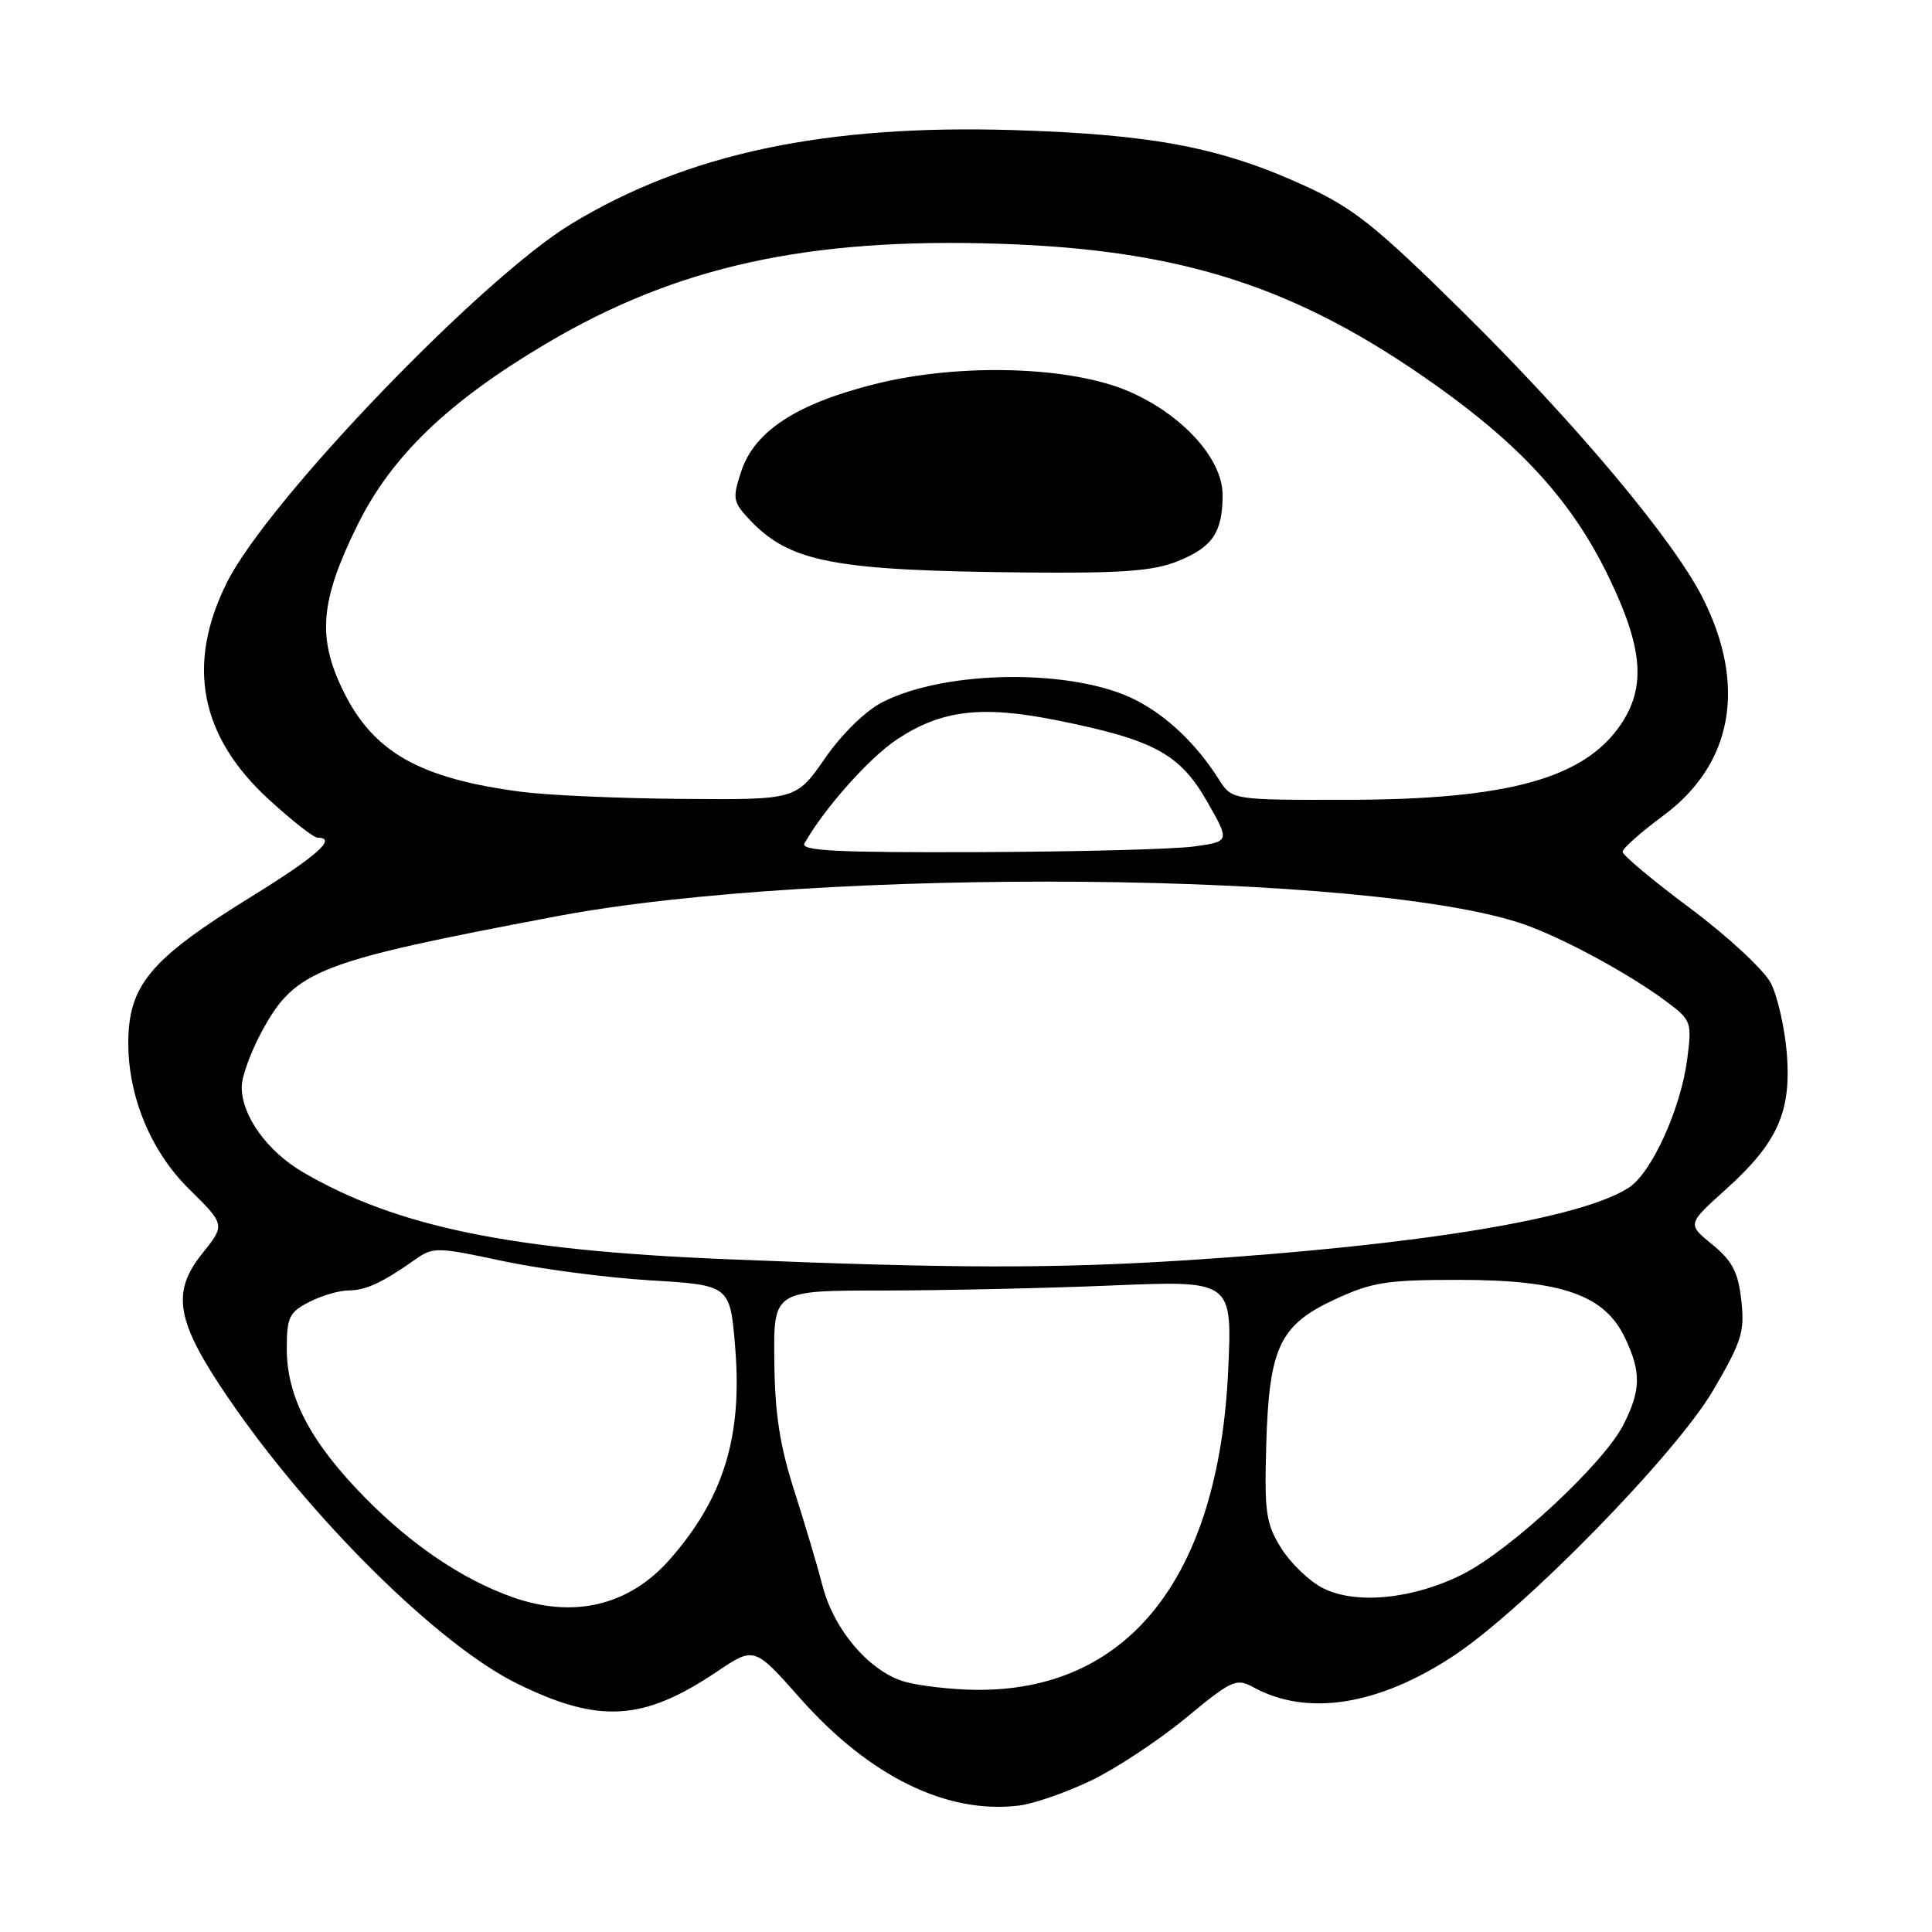 <?xml version="1.0" encoding="UTF-8" standalone="no"?>
<!DOCTYPE svg PUBLIC "-//W3C//DTD SVG 1.1//EN" "http://www.w3.org/Graphics/SVG/1.1/DTD/svg11.dtd" >
<svg xmlns="http://www.w3.org/2000/svg" xmlns:xlink="http://www.w3.org/1999/xlink" version="1.1" viewBox="0 0 256 256">
 <g >
 <path fill="currentColor"
d=" M 144.50 235.97 C 147.80 234.39 153.46 230.66 157.08 227.68 C 163.22 222.60 163.81 222.33 166.08 223.57 C 173.19 227.47 182.62 226.00 192.60 219.41 C 201.97 213.23 222.02 192.72 227.00 184.23 C 230.80 177.73 231.20 176.45 230.73 172.28 C 230.31 168.54 229.54 167.08 226.88 164.90 C 223.57 162.20 223.57 162.20 228.66 157.62 C 235.55 151.42 237.38 147.34 236.76 139.54 C 236.48 136.17 235.53 131.99 234.64 130.26 C 233.74 128.53 228.96 124.09 224.01 120.39 C 219.05 116.70 215.00 113.31 215.00 112.87 C 215.00 112.42 217.43 110.27 220.40 108.07 C 229.61 101.27 231.49 90.81 225.59 79.17 C 221.67 71.45 208.73 56.02 193.78 41.27 C 182.27 29.91 179.33 27.57 172.94 24.64 C 161.83 19.54 152.80 17.81 134.35 17.24 C 109.36 16.47 91.13 20.33 75.74 29.64 C 63.80 36.87 35.48 66.34 30.07 77.18 C 24.63 88.06 26.49 97.59 35.67 105.98 C 38.69 108.74 41.57 111.00 42.08 111.00 C 44.75 111.00 42.01 113.43 33.21 118.87 C 19.88 127.11 17.00 130.55 17.00 138.25 C 17.00 145.34 20.02 152.60 25.03 157.53 C 29.86 162.29 29.86 162.29 26.79 166.11 C 22.65 171.27 23.34 175.12 30.23 185.21 C 41.07 201.11 58.10 217.96 68.51 223.08 C 79.36 228.42 85.23 228.07 95.00 221.50 C 99.95 218.17 99.95 218.17 106.05 225.06 C 115.21 235.39 125.45 240.41 135.00 239.25 C 136.93 239.02 141.20 237.54 144.50 235.97 Z  M 120.00 222.87 C 115.36 221.62 110.54 216.07 109.02 210.23 C 108.35 207.63 106.65 201.92 105.25 197.54 C 103.32 191.54 102.67 187.30 102.60 180.29 C 102.50 171.00 102.50 171.00 117.00 171.00 C 124.97 170.99 138.65 170.70 147.39 170.33 C 163.29 169.67 163.29 169.67 162.74 181.59 C 161.48 209.09 149.42 224.24 129.07 223.91 C 126.01 223.86 121.92 223.39 120.00 222.87 Z  M 67.84 211.61 C 61.24 209.25 54.60 204.76 48.42 198.50 C 41.17 191.14 38.00 185.13 38.00 178.71 C 38.00 174.56 38.32 173.88 40.95 172.53 C 42.57 171.69 44.94 170.99 46.20 170.99 C 48.51 170.97 50.67 169.96 55.12 166.82 C 57.36 165.23 58.03 165.25 66.50 167.07 C 71.45 168.13 80.28 169.29 86.12 169.65 C 96.75 170.29 96.75 170.29 97.42 178.60 C 98.38 190.40 95.87 198.53 88.76 206.62 C 83.37 212.76 76.00 214.52 67.84 211.61 Z  M 175.26 210.42 C 173.47 209.50 171.00 207.12 169.76 205.13 C 167.75 201.90 167.53 200.42 167.78 191.58 C 168.15 178.51 169.54 175.57 176.93 172.15 C 181.85 169.88 183.77 169.58 193.50 169.59 C 206.97 169.61 212.63 171.60 215.32 177.27 C 217.49 181.83 217.44 184.22 215.08 188.84 C 212.48 193.93 200.18 205.37 193.86 208.57 C 187.28 211.90 179.64 212.66 175.26 210.42 Z  M 96.00 166.84 C 67.66 165.67 52.58 162.56 40.19 155.35 C 35.41 152.57 32.00 147.83 32.03 144.00 C 32.04 142.62 33.27 139.26 34.77 136.53 C 39.15 128.54 42.07 127.40 73.77 121.41 C 108.59 114.82 182.01 115.45 202.02 122.51 C 207.22 124.34 216.06 129.14 220.86 132.75 C 224.12 135.19 224.20 135.43 223.56 140.39 C 222.70 146.93 218.86 155.39 215.84 157.36 C 209.52 161.47 188.21 164.98 157.52 166.97 C 139.67 168.12 126.12 168.09 96.00 166.84 Z  M 106.59 111.75 C 109.27 107.06 115.17 100.42 118.85 97.98 C 124.76 94.06 130.09 93.43 140.18 95.47 C 152.89 98.03 156.33 99.89 159.92 106.16 C 162.97 111.50 162.97 111.50 158.24 112.16 C 155.63 112.53 142.79 112.86 129.69 112.91 C 110.91 112.98 106.03 112.74 106.59 111.75 Z  M 69.17 104.93 C 55.62 103.17 49.46 99.69 45.47 91.53 C 42.00 84.43 42.42 79.59 47.39 69.53 C 51.87 60.46 59.36 53.25 72.27 45.59 C 89.59 35.30 106.97 31.47 132.50 32.30 C 156.76 33.10 171.96 38.04 190.34 51.11 C 201.76 59.24 208.40 66.61 213.16 76.45 C 217.71 85.87 218.13 91.03 214.75 96.02 C 209.88 103.18 199.73 105.96 178.37 105.98 C 163.23 106.00 163.23 106.00 161.49 103.25 C 158.53 98.59 154.68 94.91 150.51 92.77 C 142.36 88.58 125.42 88.71 116.95 93.03 C 114.70 94.17 111.58 97.22 109.32 100.47 C 105.50 105.98 105.50 105.98 90.50 105.86 C 82.25 105.80 72.65 105.38 69.17 104.93 Z  M 156.01 74.38 C 160.67 72.51 162.00 70.56 162.00 65.57 C 162.00 60.84 156.77 55.03 149.74 51.93 C 141.98 48.51 127.17 48.06 115.90 50.90 C 105.54 53.50 99.98 57.13 98.22 62.45 C 97.04 66.02 97.12 66.50 99.22 68.75 C 104.62 74.53 110.32 75.62 136.23 75.86 C 148.65 75.97 152.81 75.66 156.01 74.38 Z "/>
</g>
</svg>